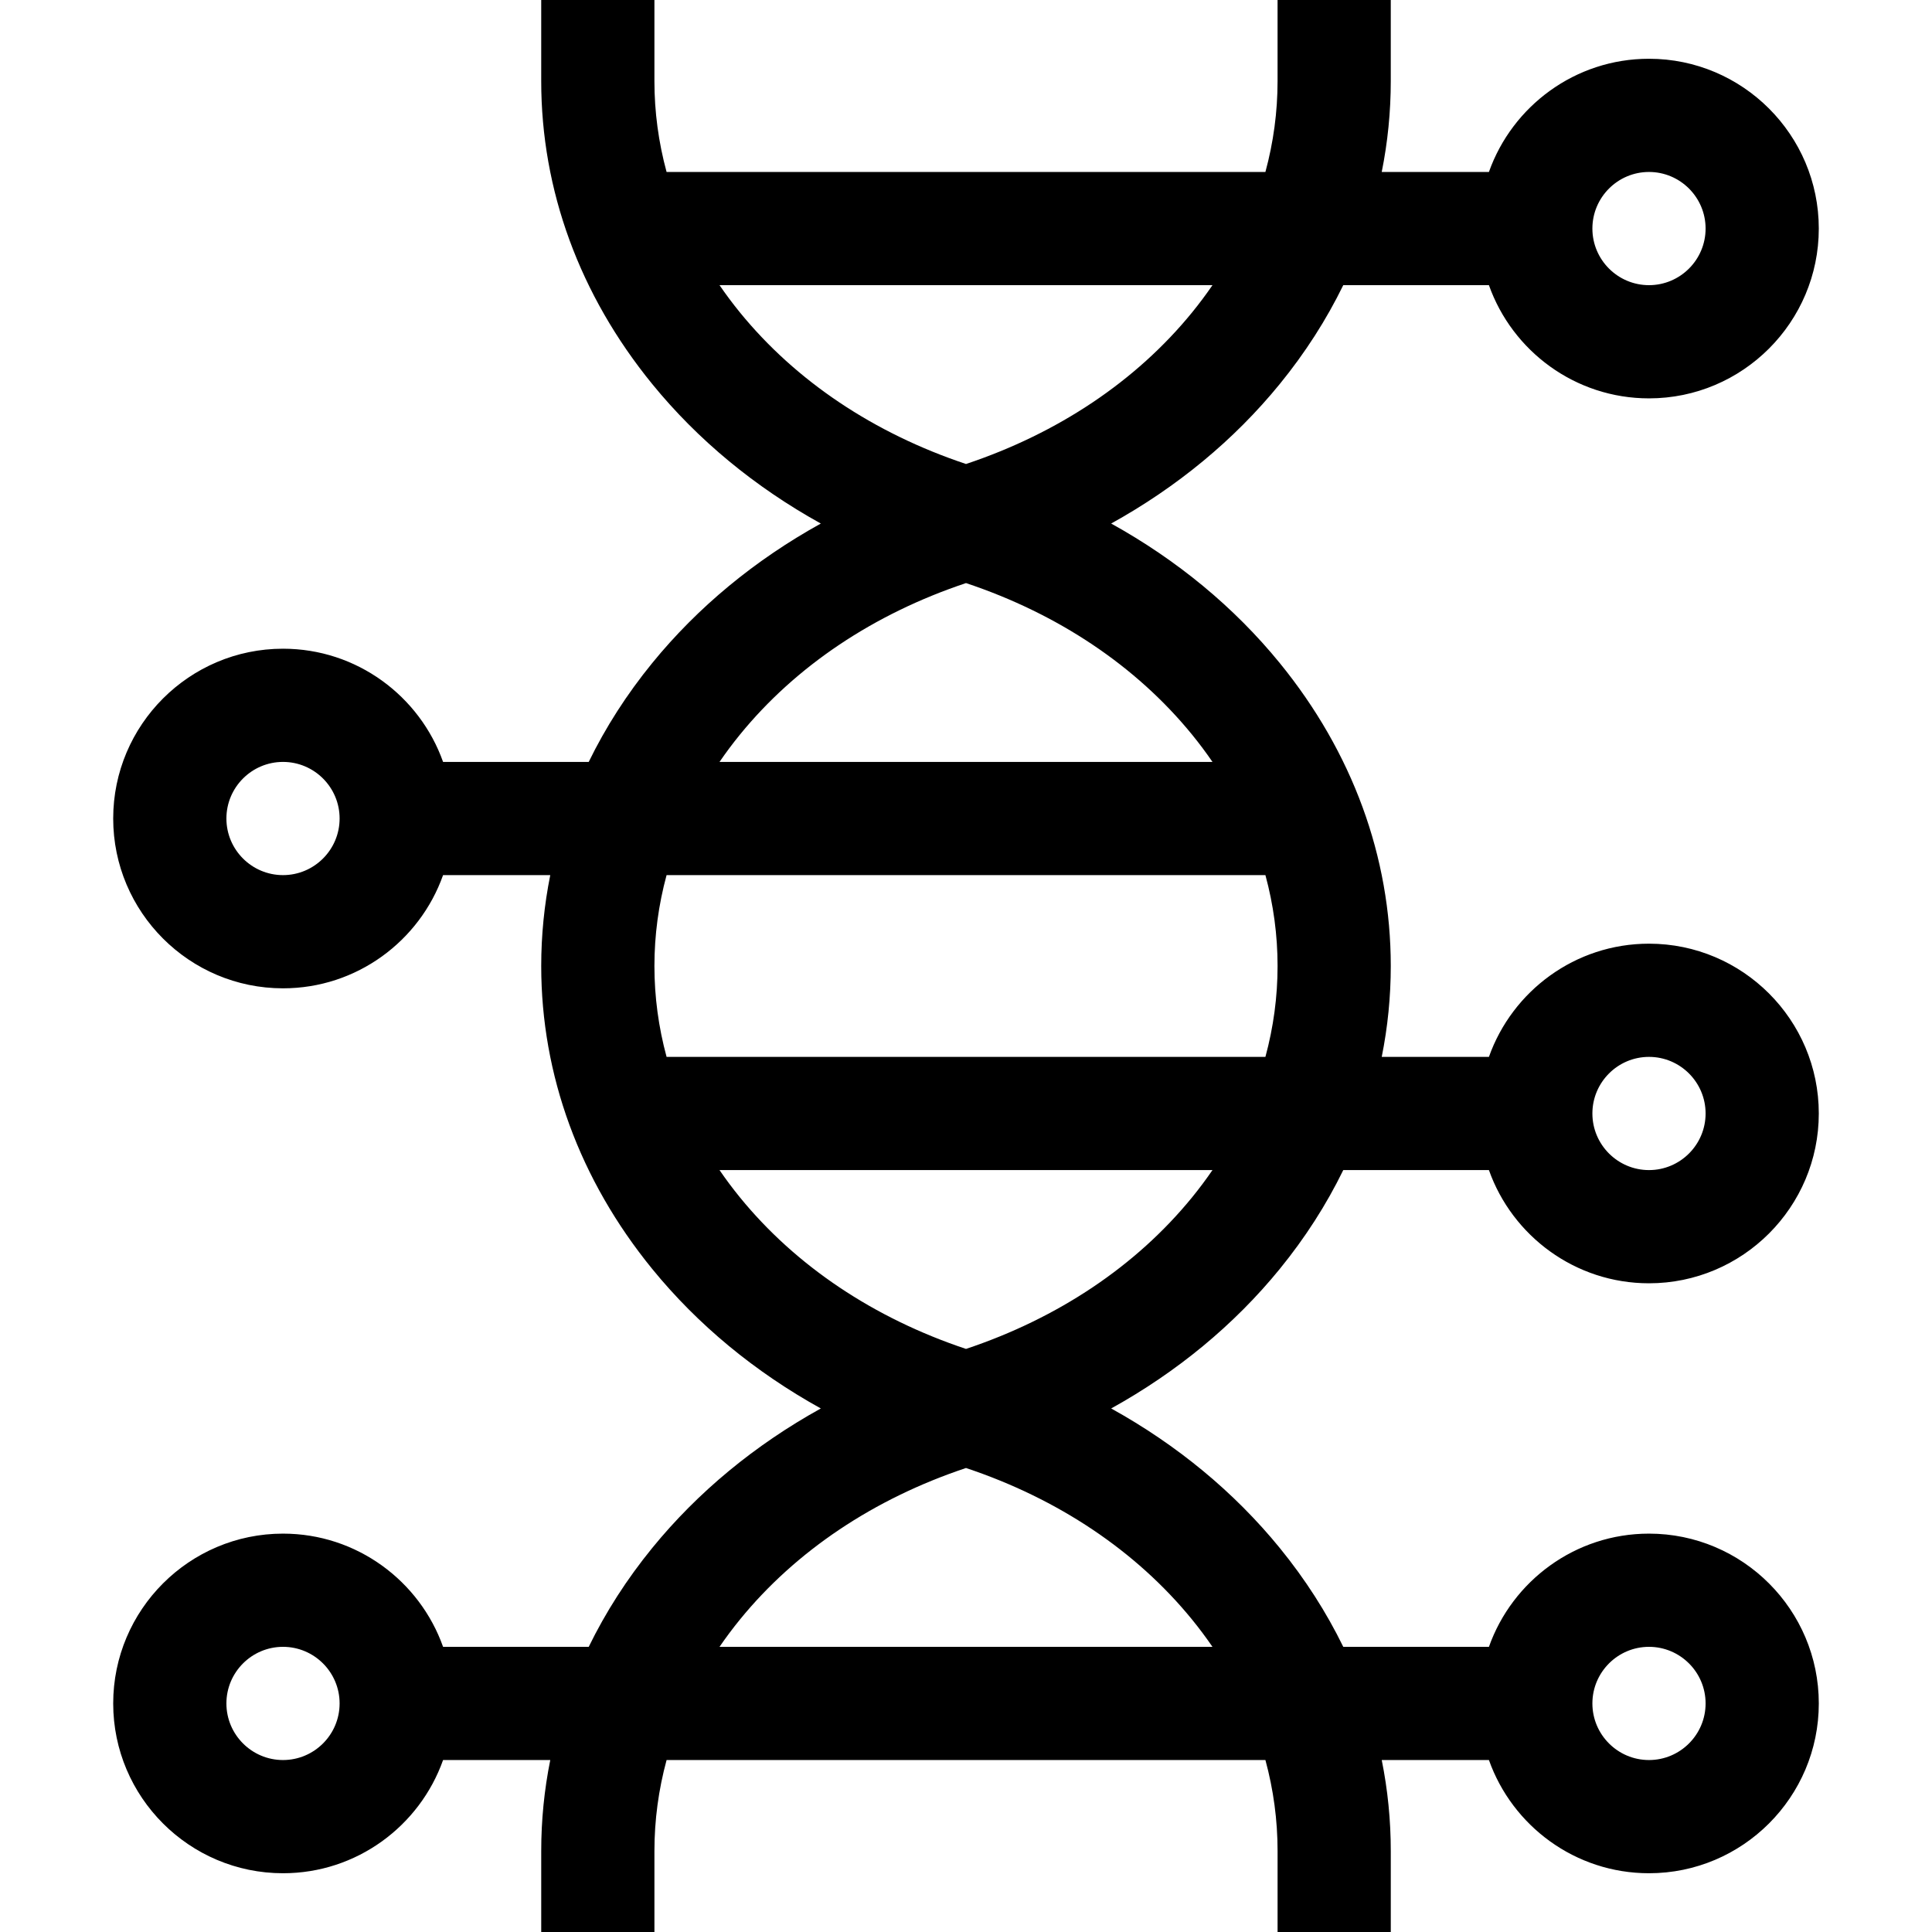 <svg id="Capa_1" enable-background="new 0 0 512 512" height="512" viewBox="0 0 512 512" width="512" xmlns="http://www.w3.org/2000/svg"><g><path d="m339.164 336.268c6.733-8.261 12.351-17.032 16.815-26.183h38.601c6.192 17.459 22.865 30 42.42 30 24.813 0 45-20.187 45-45s-20.187-45-45-45c-19.555 0-36.228 12.541-42.42 30h-28.406c1.589-7.892 2.396-15.943 2.396-24.085 0-28.909-10.169-56.666-29.406-80.268-12.109-14.856-27.265-27.341-44.693-36.989 17.429-9.648 32.585-22.133 44.693-36.989 6.733-8.261 12.351-17.032 16.815-26.182h38.601c6.192 17.459 22.865 30 42.42 30 24.813 0 45-20.187 45-45s-20.187-45-45-45c-19.555 0-36.228 12.541-42.42 30h-28.406c1.589-7.892 2.396-15.943 2.396-24.086v-21.486h-30v21.486c0 8.169-1.091 16.236-3.223 24.086h-158.695c-2.132-7.85-3.223-15.917-3.223-24.086v-21.486h-30v21.486c0 28.91 10.169 56.666 29.406 80.268 12.109 14.856 27.265 27.341 44.693 36.989-17.429 9.648-32.585 22.133-44.693 36.989-6.733 8.261-12.351 17.032-16.815 26.183h-38.6c-6.192-17.459-22.865-30-42.42-30-24.813 0-45 20.187-45 45s20.187 45 45 45c19.555 0 36.228-12.541 42.42-30h28.406c-1.589 7.892-2.396 15.943-2.396 24.085 0 28.909 10.169 56.666 29.406 80.268 12.109 14.856 27.265 27.341 44.693 36.989-17.429 9.648-32.585 22.133-44.693 36.989-6.733 8.261-12.351 17.032-16.815 26.182h-38.601c-6.192-17.459-22.865-30-42.42-30-24.813 0-45 20.187-45 45s20.187 45 45 45c19.555 0 36.228-12.541 42.42-30h28.406c-1.589 7.892-2.396 15.943-2.396 24.086v21.486h30v-21.486c0-8.169 1.091-16.236 3.223-24.086h158.695c2.132 7.85 3.223 15.917 3.223 24.086v21.486h30v-21.486c0-8.143-.807-16.193-2.396-24.086h28.406c6.192 17.459 22.865 30 42.42 30 24.813 0 45-20.187 45-45s-20.187-45-45-45c-19.555 0-36.228 12.541-42.42 30h-38.601c-4.464-9.15-10.082-17.921-16.815-26.182-12.109-14.856-27.265-27.341-44.693-36.989 17.427-9.648 32.583-22.133 44.692-36.989zm97.836-56.183c8.271 0 15 6.729 15 15s-6.729 15-15 15-15-6.729-15-15 6.729-15 15-15zm0-234.513c8.271 0 15 6.729 15 15s-6.729 15-15 15-15-6.729-15-15 6.729-15 15-15zm-362 186.343c-8.271 0-15-6.729-15-15s6.729-15 15-15 15 6.729 15 15-6.729 15-15 15zm0 234.513c-8.271 0-15-6.729-15-15s6.729-15 15-15 15 6.729 15 15-6.729 15-15 15zm362-30c8.271 0 15 6.729 15 15s-6.729 15-15 15-15-6.729-15-15 6.729-15 15-15zm-240.91-353.627c-1.923-2.36-3.723-4.772-5.409-7.229h130.639c-1.686 2.456-3.486 4.869-5.409 7.229-14.81 18.171-35.502 32.019-59.91 40.163-24.409-8.144-45.101-21.992-59.911-40.163zm0 111.885c14.81-18.172 35.502-32.019 59.91-40.163 24.408 8.144 45.1 21.992 59.91 40.163 1.923 2.36 3.723 4.772 5.409 7.229h-130.638c1.686-2.457 3.486-4.869 5.409-7.229zm139.258 37.229c2.132 7.849 3.223 15.917 3.223 24.085s-1.091 16.236-3.223 24.085h-158.696c-2.132-7.849-3.223-15.917-3.223-24.085s1.091-16.236 3.223-24.085zm-19.438 197.284c1.923 2.36 3.723 4.772 5.409 7.229h-130.638c1.686-2.456 3.486-4.869 5.409-7.229 14.81-18.171 35.502-32.019 59.91-40.163 24.408 8.144 45.1 21.992 59.91 40.163zm-59.91-71.722c-24.408-8.144-45.1-21.992-59.91-40.163-1.923-2.36-3.723-4.772-5.409-7.229h130.639c-1.686 2.456-3.486 4.869-5.409 7.229-14.811 18.172-35.503 32.019-59.911 40.163z"/></g></svg>